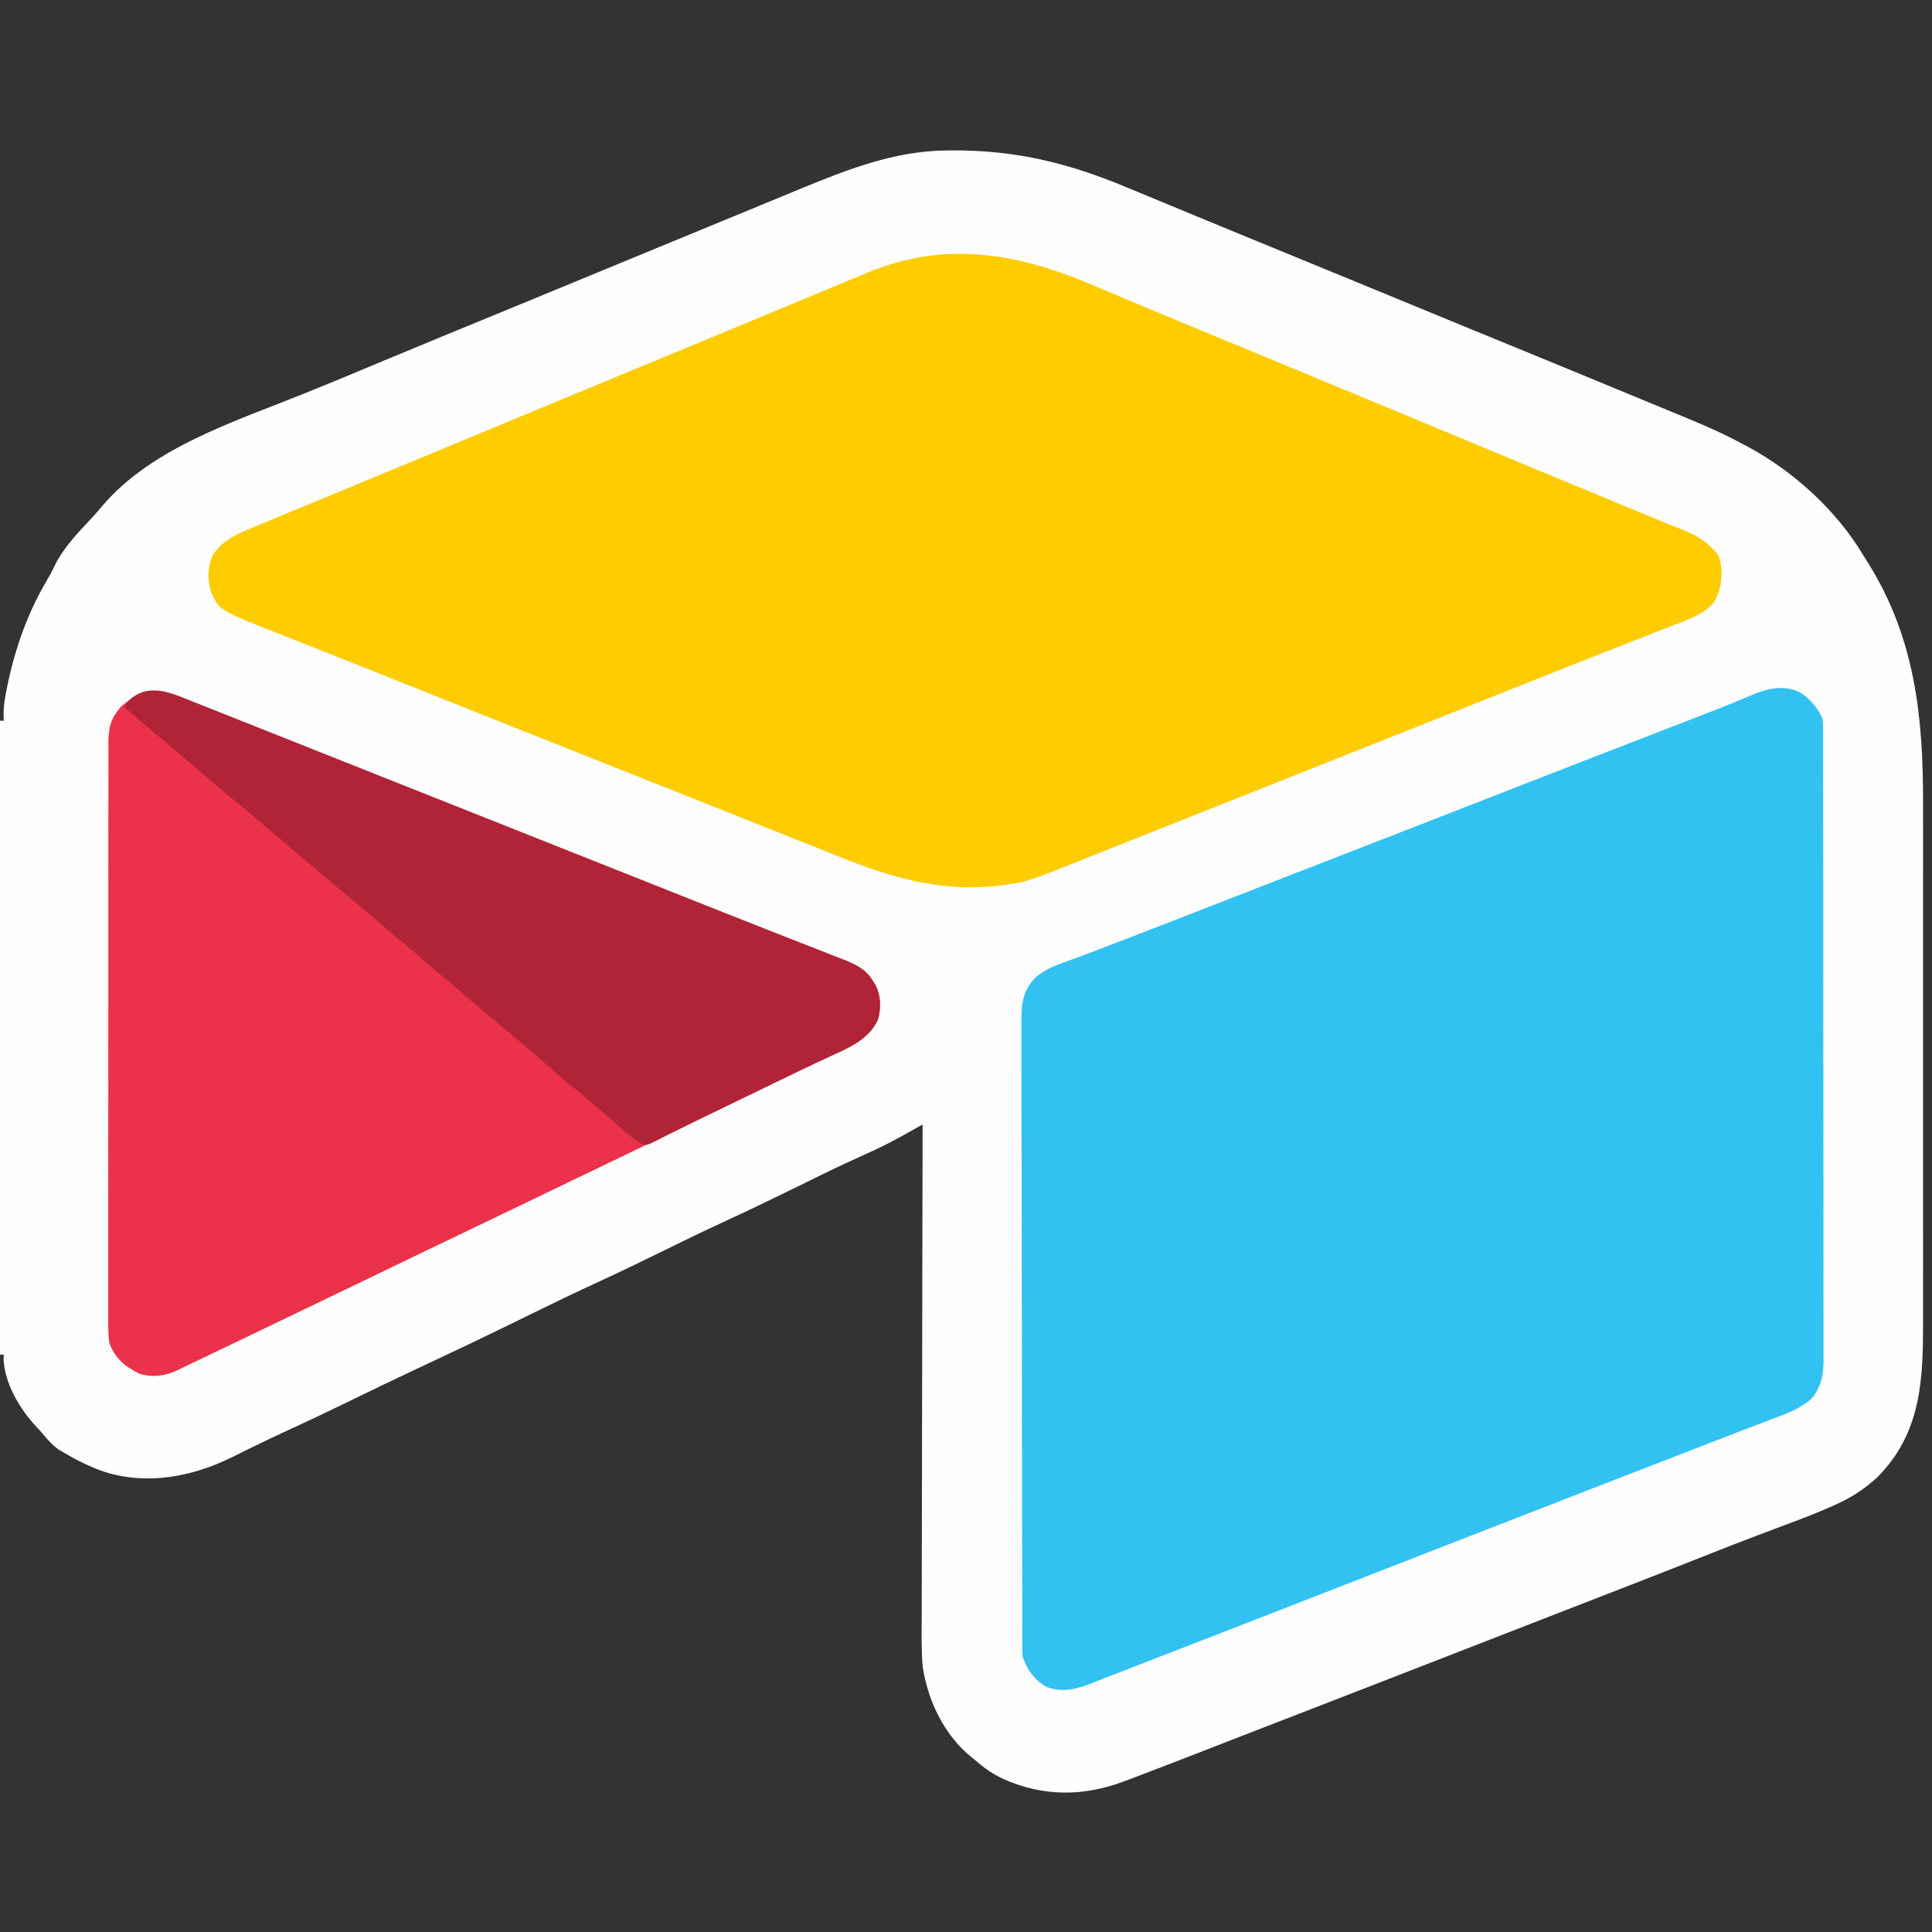 <?xml version="1.0" encoding="UTF-8"?>
<svg version="1.1" xmlns="http://www.w3.org/2000/svg" width="1024" height="1024">
<rect width="100%" height="100%" fill="#333333" stroke="none"/>
<path d="M0 0 C1.153 -0.015 1.153 -0.015 2.329 -0.03 C36.18 -0.372 64.298 6.42 95.492 19.426 C97.638 20.312 99.784 21.197 101.93 22.082 C107.429 24.35 112.924 26.629 118.417 28.91 C123.438 30.994 128.463 33.067 133.488 35.141 C139.211 37.502 144.933 39.864 150.654 42.231 C163.628 47.599 176.618 52.93 189.617 58.238 C204.735 64.413 219.839 70.623 234.93 76.863 C249.131 82.736 263.336 88.596 277.555 94.426 C278.348 94.751 279.141 95.076 279.958 95.411 C287.114 98.345 294.272 101.278 301.429 104.209 C321.615 112.476 341.787 120.771 361.929 129.144 C369.638 132.348 377.35 135.545 385.082 138.695 C397.505 143.762 409.803 148.857 421.617 155.238 C422.762 155.835 423.907 156.432 425.086 157.047 C449.71 170.385 472.353 191.071 486.617 215.238 C487.659 216.895 487.659 216.895 488.723 218.586 C513.602 258.325 517.957 300.04 517.879 345.959 C517.874 349.981 517.881 354.002 517.887 358.024 C517.895 365.864 517.894 373.703 517.888 381.543 C517.883 387.92 517.883 394.296 517.885 400.673 C517.885 401.586 517.885 402.499 517.886 403.44 C517.886 405.296 517.887 407.151 517.888 409.007 C517.893 426.334 517.887 443.661 517.876 460.989 C517.867 475.82 517.869 490.652 517.878 505.483 C517.889 522.768 517.893 540.052 517.887 557.337 C517.886 559.183 517.885 561.028 517.885 562.874 C517.885 563.782 517.884 564.69 517.884 565.626 C517.882 571.99 517.885 578.355 517.89 584.72 C517.895 592.482 517.894 600.243 517.883 608.005 C517.878 611.957 517.876 615.908 517.883 619.86 C517.931 651.237 517.161 679.474 493.617 703.238 C487.324 709.02 480.679 713.478 472.934 717.055 C472.202 717.395 471.47 717.736 470.717 718.087 C462.715 721.747 454.517 724.864 446.275 727.935 C441.645 729.661 437.025 731.41 432.402 733.156 C431.015 733.679 431.015 733.679 429.6 734.213 C421.388 737.313 413.215 740.504 405.055 743.738 C403.725 744.264 402.396 744.791 401.066 745.317 C400.401 745.58 399.736 745.843 399.051 746.114 C398.38 746.379 397.71 746.645 397.02 746.918 C396.346 747.185 395.672 747.451 394.978 747.726 C386.368 751.132 377.743 754.498 369.117 757.863 C368.27 758.194 367.423 758.524 366.551 758.865 C351.035 764.917 335.507 770.938 319.977 776.955 C306.016 782.364 292.062 787.789 278.117 793.238 C257.05 801.469 235.961 809.644 214.871 817.815 C205.635 821.394 196.4 824.975 187.165 828.557 C184.126 829.735 181.088 830.913 178.049 832.091 C168.628 835.743 159.208 839.396 149.791 843.056 C145.427 844.752 141.063 846.447 136.699 848.142 C134.653 848.936 132.608 849.731 130.563 850.527 C119.609 854.789 108.641 859.012 97.645 863.164 C96.65 863.542 95.656 863.92 94.631 864.309 C72.867 872.489 51.662 872.631 30.244 863.068 C24.741 860.471 20.159 857.295 15.617 853.238 C14.957 852.719 14.297 852.199 13.617 851.664 C-0.957 839.908 -9.722 821.552 -12.383 803.238 C-13.061 794.554 -12.902 785.822 -12.847 777.117 C-12.83 773.607 -12.836 770.097 -12.839 766.586 C-12.841 760.523 -12.828 754.459 -12.806 748.395 C-12.773 739.629 -12.763 730.862 -12.758 722.095 C-12.749 707.867 -12.723 693.639 -12.685 679.412 C-12.648 665.601 -12.62 651.79 -12.603 637.979 C-12.601 637.126 -12.6 636.273 -12.599 635.394 C-12.594 631.114 -12.589 626.834 -12.584 622.554 C-12.543 587.115 -12.472 551.677 -12.383 516.238 C-12.895 516.525 -13.407 516.812 -13.934 517.107 C-16.283 518.422 -18.634 519.734 -20.985 521.046 C-21.79 521.497 -22.595 521.948 -23.424 522.413 C-29.768 525.949 -36.189 529.087 -42.82 532.051 C-45.227 533.147 -47.632 534.246 -50.035 535.352 C-50.678 535.647 -51.322 535.943 -51.984 536.248 C-61.36 540.586 -70.611 545.184 -79.883 549.738 C-92.769 556.065 -105.679 562.297 -118.73 568.277 C-129.197 573.097 -139.537 578.166 -149.883 583.238 C-161.333 588.852 -172.79 594.423 -184.383 599.738 C-196.076 605.102 -207.641 610.709 -219.195 616.363 C-220.538 617.02 -220.538 617.02 -221.908 617.691 C-225.407 619.403 -228.905 621.115 -232.403 622.827 C-244.913 628.948 -257.48 634.942 -270.09 640.855 C-272.938 642.191 -275.785 643.527 -278.633 644.863 C-279.351 645.2 -280.068 645.537 -280.808 645.883 C-292.749 651.487 -304.622 657.222 -316.476 663.009 C-327.307 668.294 -338.187 673.45 -349.141 678.479 C-355.142 681.242 -361.107 684.061 -367.035 686.977 C-367.998 687.449 -367.998 687.449 -368.981 687.93 C-372.053 689.436 -375.12 690.951 -378.179 692.483 C-399.463 702.947 -423.215 707.637 -446.383 700.238 C-453.767 697.611 -460.668 694.267 -467.383 690.238 C-468.414 689.64 -469.445 689.042 -470.508 688.426 C-473.678 686.014 -476.056 683.403 -478.602 680.355 C-479.73 679.015 -480.893 677.702 -482.102 676.434 C-490.849 667.17 -499.052 653.374 -499.477 640.367 C-499.446 639.665 -499.415 638.962 -499.383 638.238 C-500.043 638.238 -500.703 638.238 -501.383 638.238 C-501.383 527.358 -501.383 416.478 -501.383 302.238 C-500.723 302.238 -500.063 302.238 -499.383 302.238 C-499.418 301.114 -499.452 299.99 -499.488 298.832 C-499.483 293.995 -498.679 289.462 -497.695 284.738 C-497.515 283.862 -497.334 282.985 -497.147 282.082 C-493.054 262.889 -486.255 243.968 -476.113 227.137 C-474.73 224.819 -473.552 222.566 -472.445 220.113 C-467.774 210.568 -460.098 202.608 -452.883 194.926 C-450.91 192.805 -449.033 190.662 -447.195 188.426 C-420.836 157.45 -377.037 143.693 -340.63 129.009 C-330.04 124.735 -319.481 120.394 -308.945 115.988 C-305.964 114.742 -302.982 113.496 -300 112.25 C-299.238 111.931 -298.475 111.613 -297.689 111.285 C-287.66 107.097 -277.616 102.949 -267.57 98.801 C-266.595 98.398 -265.62 97.995 -264.615 97.58 C-250.479 91.744 -236.333 85.932 -222.181 80.135 C-209.735 75.035 -197.305 69.897 -184.883 64.738 C-170.873 58.92 -156.85 53.136 -142.812 47.387 C-132.127 43.012 -121.451 38.616 -110.783 34.199 C-100.322 29.866 -89.854 25.548 -79.383 21.238 C-78.592 20.912 -77.801 20.587 -76.986 20.251 C-52.044 9.98 -27.36 0.291 0 0 Z " fill="#FEFEFE" transform="translate(501.383,79.762)"/>
<path d="M0 0 C4.601 3.494 8.638 8.036 10.852 13.406 C11.105 16.138 11.105 16.138 11.109 19.342 C11.115 20.564 11.122 21.787 11.128 23.046 C11.125 24.404 11.122 25.762 11.119 27.121 C11.123 28.562 11.127 30.004 11.133 31.445 C11.145 35.411 11.145 39.377 11.142 43.343 C11.142 47.619 11.153 51.894 11.162 56.17 C11.179 64.549 11.185 72.928 11.186 81.307 C11.187 88.117 11.191 94.927 11.197 101.738 C11.215 121.042 11.224 140.346 11.222 159.65 C11.222 160.691 11.222 161.732 11.222 162.805 C11.222 163.847 11.222 164.889 11.222 165.963 C11.221 182.855 11.24 199.746 11.268 216.637 C11.297 233.977 11.311 251.316 11.309 268.655 C11.309 278.391 11.314 288.128 11.336 297.864 C11.354 306.155 11.358 314.445 11.345 322.736 C11.338 326.966 11.338 331.195 11.355 335.425 C11.371 339.299 11.368 343.173 11.351 347.046 C11.348 348.446 11.351 349.846 11.362 351.246 C11.429 360.223 10.786 366.181 5.289 373.481 C-1.292 379.44 -9.413 382.093 -17.586 385.156 C-19.261 385.799 -20.936 386.443 -22.61 387.089 C-26.218 388.478 -29.829 389.857 -33.442 391.23 C-39.248 393.439 -45.039 395.685 -50.828 397.938 C-52.833 398.717 -54.837 399.497 -56.842 400.277 C-57.847 400.668 -58.853 401.059 -59.888 401.462 C-65.084 403.481 -70.282 405.493 -75.48 407.504 C-77.591 408.32 -79.701 409.137 -81.811 409.954 C-82.857 410.358 -83.904 410.763 -84.982 411.18 C-94.372 414.815 -103.76 418.454 -113.148 422.094 C-114.682 422.688 -114.682 422.688 -116.247 423.295 C-130.885 428.969 -145.514 434.665 -160.136 440.378 C-174.193 445.871 -188.263 451.33 -202.336 456.781 C-218.286 462.959 -234.224 469.165 -250.148 475.406 C-270.987 483.572 -291.85 491.673 -312.721 499.755 C-320.373 502.718 -328.025 505.685 -335.676 508.652 C-336.789 509.084 -337.901 509.516 -339.048 509.96 C-343.376 511.639 -347.704 513.318 -352.031 514.997 C-353.036 515.386 -354.04 515.776 -355.075 516.177 C-356.049 516.555 -357.023 516.933 -358.027 517.323 C-359.901 518.049 -361.776 518.774 -363.651 519.498 C-367.498 520.984 -371.34 522.476 -375.161 524.028 C-383.765 527.481 -391.757 529.943 -400.855 526.332 C-407.093 522.556 -410.862 517.265 -413.148 510.406 C-413.245 508.477 -413.281 506.544 -413.285 504.612 C-413.291 503.396 -413.296 502.18 -413.301 500.927 C-413.301 499.57 -413.302 498.213 -413.302 496.857 C-413.306 495.421 -413.311 493.985 -413.316 492.549 C-413.328 488.594 -413.333 484.639 -413.338 480.684 C-413.344 476.423 -413.355 472.161 -413.366 467.899 C-413.391 457.601 -413.405 447.303 -413.418 437.006 C-413.422 434.097 -413.426 431.189 -413.43 428.281 C-413.455 410.226 -413.477 392.17 -413.49 374.114 C-413.493 369.931 -413.496 365.748 -413.499 361.565 C-413.499 360.526 -413.5 359.486 -413.501 358.415 C-413.513 341.573 -413.547 324.73 -413.588 307.888 C-413.631 290.6 -413.654 273.312 -413.66 256.024 C-413.663 246.315 -413.675 236.608 -413.708 226.9 C-413.736 218.632 -413.747 210.364 -413.735 202.096 C-413.73 197.878 -413.733 193.661 -413.758 189.443 C-413.78 185.578 -413.78 181.715 -413.761 177.851 C-413.758 176.456 -413.764 175.06 -413.779 173.665 C-413.871 164.514 -413.028 157.509 -406.518 150.701 C-399.962 144.786 -390.326 142.272 -382.211 139.219 C-380.399 138.526 -378.588 137.832 -376.777 137.137 C-372.915 135.655 -369.05 134.18 -365.184 132.709 C-356.023 129.22 -346.889 125.662 -337.752 122.111 C-333.587 120.494 -329.42 118.88 -325.254 117.266 C-313.378 112.664 -301.511 108.041 -289.648 103.406 C-274.658 97.549 -259.656 91.721 -244.648 85.906 C-229.475 80.027 -214.306 74.137 -199.148 68.219 C-198.314 67.893 -197.48 67.567 -196.621 67.232 C-190.796 64.957 -184.972 62.682 -179.148 60.406 C-150.234 49.108 -121.299 37.863 -92.352 26.648 C-83.623 23.266 -74.895 19.883 -66.167 16.5 C-63.145 15.328 -60.123 14.158 -57.102 12.987 C-56.152 12.619 -55.203 12.251 -54.225 11.871 C-52.349 11.145 -50.473 10.421 -48.596 9.699 C-43.702 7.812 -38.838 5.872 -33.997 3.853 C-32.978 3.434 -31.958 3.016 -30.908 2.585 C-28.975 1.791 -27.048 0.982 -25.129 0.155 C-16.88 -3.206 -8.054 -4.64 0 0 Z " fill="#31C2F2" transform="translate(955.148,367.594)"/>
<path d="M0 0 C2.114 0.892 4.228 1.782 6.343 2.672 C10.646 4.483 14.948 6.298 19.249 8.115 C27.689 11.678 36.153 15.185 44.619 18.687 C47.186 19.749 49.752 20.812 52.318 21.876 C63.018 26.31 73.719 30.738 84.422 35.165 C99.112 41.243 113.797 47.335 128.482 53.425 C134.645 55.981 140.809 58.536 146.973 61.09 C163.89 68.1 180.803 75.121 197.705 82.17 C209.694 87.168 221.689 92.151 233.688 97.125 C234.537 97.477 235.387 97.829 236.262 98.192 C244.137 101.457 252.012 104.72 259.889 107.98 C261.228 108.535 261.228 108.535 262.595 109.1 C264.391 109.844 266.188 110.587 267.984 111.331 C272.36 113.142 276.734 114.955 281.106 116.774 C281.94 117.121 282.774 117.468 283.633 117.826 C285.274 118.509 286.916 119.192 288.557 119.875 C292.917 121.687 297.283 123.479 301.662 125.245 C304.633 126.445 307.597 127.662 310.562 128.875 C311.578 129.276 312.594 129.676 313.64 130.089 C320.968 133.113 326.665 137.029 331.5 143.375 C334.011 151.85 333.259 159.701 329.277 167.531 C324.276 173.775 317.115 176.393 309.871 179.18 C308.808 179.598 307.745 180.016 306.65 180.447 C304.321 181.362 301.989 182.273 299.656 183.18 C295.832 184.666 292.012 186.164 288.194 187.665 C284.043 189.296 279.892 190.927 275.739 192.554 C260.545 198.506 245.382 204.538 230.22 210.572 C225.316 212.524 220.412 214.473 215.508 216.422 C193.104 225.327 170.703 234.237 148.302 243.148 C82.775 269.213 82.775 269.213 52.05 281.404 C51.381 281.669 50.711 281.935 50.021 282.209 C47.365 283.263 44.708 284.317 42.052 285.371 C33.624 288.714 25.199 292.063 16.776 295.417 C11.841 297.383 6.905 299.345 1.968 301.308 C-0.303 302.211 -2.574 303.116 -4.845 304.022 C-34.49 315.852 -34.49 315.852 -45.188 317.5 C-45.971 317.621 -46.754 317.743 -47.561 317.868 C-78.433 322.116 -105.41 314.517 -133.75 303.188 C-135.63 302.444 -137.51 301.701 -139.391 300.959 C-150.886 296.415 -162.357 291.809 -173.832 287.215 C-187.855 281.602 -201.891 276.025 -215.93 270.452 C-223.009 267.642 -230.087 264.831 -237.165 262.019 C-238.841 261.353 -240.518 260.687 -242.194 260.022 C-263.34 251.623 -284.483 243.22 -305.625 234.812 C-306.563 234.439 -307.501 234.066 -308.468 233.682 C-334.091 223.493 -359.706 213.283 -385.302 203.024 C-395.523 198.929 -405.752 194.853 -415.996 190.816 C-417 190.421 -418.003 190.025 -419.038 189.618 C-423.707 187.778 -428.378 185.941 -433.052 184.111 C-463.357 172.215 -463.357 172.215 -467.84 162.086 C-469.579 155.931 -469.544 149.265 -466.938 143.375 C-462.523 136.218 -456.017 132.674 -448.438 129.562 C-447.481 129.158 -446.525 128.753 -445.54 128.337 C-442.587 127.094 -439.629 125.866 -436.668 124.645 C-434.28 123.659 -431.893 122.67 -429.507 121.68 C-419.725 117.623 -409.937 113.582 -400.145 109.551 C-390.252 105.477 -380.372 101.373 -370.5 97.25 C-355.856 91.136 -341.192 85.074 -326.522 79.021 C-313.839 73.788 -301.162 68.536 -288.5 63.25 C-274.95 57.594 -261.385 51.977 -247.812 46.375 C-233.1 40.303 -218.39 34.223 -203.688 28.125 C-202.002 27.426 -200.317 26.727 -198.631 26.028 C-190.129 22.502 -181.628 18.972 -173.129 15.438 C-165.443 12.241 -157.752 9.055 -150.058 5.877 C-144.977 3.778 -139.902 1.666 -134.831 -0.454 C-131.513 -1.839 -128.191 -3.212 -124.867 -4.582 C-123.325 -5.221 -121.785 -5.864 -120.247 -6.511 C-78.615 -24.03 -40.324 -17.164 0 0 Z " fill="#FFCC00" transform="translate(579.5,151.25)"/>
<path d="M0 0 C1.369 0.542 2.738 1.082 4.107 1.622 C6.984 2.758 9.857 3.901 12.728 5.049 C16.929 6.729 21.137 8.394 25.345 10.055 C33.225 13.169 41.098 16.3 48.969 19.435 C52.932 21.012 56.894 22.588 60.857 24.164 C65.775 26.12 70.693 28.076 75.611 30.032 C86.197 34.244 96.785 38.452 107.375 42.656 C108.069 42.932 108.762 43.207 109.477 43.491 C112.956 44.872 116.435 46.253 119.914 47.634 C126.909 50.41 133.904 53.188 140.898 55.965 C141.945 56.38 141.945 56.38 143.013 56.805 C154.124 61.216 165.234 65.629 176.344 70.043 C177.489 70.498 177.489 70.498 178.658 70.962 C182.522 72.497 186.386 74.033 190.25 75.568 C212.712 84.492 235.173 93.415 257.638 102.329 C261.518 103.868 265.397 105.409 269.275 106.95 C272.444 108.21 275.612 109.468 278.781 110.727 C279.404 110.974 280.026 111.221 280.668 111.476 C289.284 114.896 297.908 118.294 306.539 121.677 C311.306 123.545 316.071 125.419 320.836 127.294 C324.062 128.563 327.289 129.829 330.52 131.087 C334.054 132.464 337.584 133.852 341.113 135.242 C342.156 135.645 343.199 136.048 344.273 136.463 C350.855 139.072 356.094 141.562 359.824 147.848 C360.435 148.855 360.435 148.855 361.059 149.883 C363.994 155.381 364.082 162.082 362.461 168.039 C358.195 177.642 348.992 182.218 339.887 186.348 C337.643 187.395 335.399 188.443 333.156 189.492 C331.992 190.032 330.827 190.571 329.627 191.127 C323.748 193.871 317.913 196.706 312.074 199.535 C310.865 200.119 309.657 200.703 308.448 201.287 C298.361 206.157 288.284 211.048 278.207 215.937 C268.257 220.765 258.297 225.569 248.323 230.348 C240.4 234.146 232.486 237.963 224.574 241.785 C214.567 246.62 204.553 251.439 194.532 256.244 C186.497 260.098 178.472 263.971 170.449 267.848 C159.883 272.953 149.304 278.032 138.715 283.09 C122.603 290.786 106.516 298.534 90.447 306.318 C81.168 310.812 71.878 315.282 62.574 319.723 C55.233 323.227 47.902 326.754 40.574 330.285 C37.168 331.925 33.761 333.565 30.355 335.205 C28.223 336.232 26.092 337.259 23.961 338.287 C18.251 341.042 12.532 343.778 6.8 346.489 C4.963 347.362 3.131 348.244 1.302 349.132 C-1.37 350.43 -4.053 351.704 -6.738 352.973 C-7.52 353.36 -8.302 353.747 -9.107 354.146 C-15.605 357.165 -21.711 357.903 -28.695 356.051 C-36.59 352.126 -41.636 348.192 -44.926 339.785 C-45.627 335.282 -45.597 330.848 -45.554 326.298 C-45.559 324.942 -45.566 323.586 -45.575 322.231 C-45.594 318.525 -45.582 314.819 -45.565 311.113 C-45.551 307.109 -45.567 303.105 -45.579 299.101 C-45.597 291.265 -45.588 283.429 -45.57 275.593 C-45.556 269.225 -45.553 262.857 -45.556 256.488 C-45.556 255.581 -45.557 254.674 -45.557 253.739 C-45.558 251.897 -45.559 250.054 -45.561 248.211 C-45.569 231.925 -45.552 215.64 -45.523 199.354 C-45.494 183.554 -45.487 167.755 -45.502 151.956 C-45.519 134.744 -45.523 117.532 -45.505 100.321 C-45.504 98.485 -45.502 96.65 -45.5 94.815 C-45.499 93.912 -45.498 93.009 -45.497 92.078 C-45.492 85.717 -45.495 79.356 -45.502 72.994 C-45.509 65.243 -45.503 57.492 -45.477 49.74 C-45.465 45.786 -45.459 41.832 -45.47 37.878 C-45.48 34.257 -45.471 30.636 -45.448 27.016 C-45.441 25.088 -45.453 23.16 -45.465 21.232 C-45.385 12.853 -44.17 8.57 -38.676 2.16 C-25.611 -9.123 -15.101 -6.081 0 0 Z " fill="#EC314A" transform="translate(102.926,372.215)"/>
<path d="M0 0 C1.369 0.542 2.738 1.082 4.107 1.622 C6.984 2.758 9.857 3.901 12.728 5.049 C16.929 6.729 21.137 8.394 25.345 10.055 C33.225 13.169 41.098 16.3 48.969 19.435 C52.932 21.012 56.894 22.588 60.857 24.164 C65.775 26.12 70.693 28.076 75.611 30.032 C86.197 34.244 96.785 38.452 107.375 42.656 C108.069 42.932 108.762 43.207 109.477 43.491 C112.956 44.872 116.435 46.253 119.914 47.634 C126.909 50.41 133.904 53.188 140.898 55.965 C141.945 56.38 141.945 56.38 143.013 56.805 C154.124 61.216 165.234 65.629 176.344 70.043 C177.489 70.498 177.489 70.498 178.658 70.962 C182.522 72.497 186.386 74.033 190.25 75.568 C212.712 84.492 235.173 93.415 257.638 102.329 C261.518 103.868 265.397 105.409 269.275 106.95 C272.444 108.21 275.612 109.468 278.781 110.727 C279.404 110.974 280.026 111.221 280.668 111.476 C289.284 114.896 297.908 118.294 306.539 121.677 C311.306 123.545 316.071 125.419 320.836 127.294 C324.062 128.563 327.289 129.829 330.52 131.087 C334.054 132.464 337.584 133.852 341.113 135.242 C342.156 135.645 343.199 136.048 344.273 136.463 C350.855 139.072 356.094 141.562 359.824 147.848 C360.435 148.855 360.435 148.855 361.059 149.883 C363.994 155.381 364.082 162.082 362.461 168.039 C358.195 177.642 348.992 182.218 339.887 186.348 C337.643 187.395 335.399 188.443 333.156 189.492 C331.992 190.032 330.827 190.571 329.627 191.127 C323.748 193.871 317.913 196.706 312.074 199.535 C310.865 200.119 309.657 200.703 308.448 201.287 C301.183 204.794 293.922 208.311 286.665 211.834 C283.163 213.534 279.661 215.231 276.156 216.924 C270.218 219.794 264.285 222.668 258.39 225.624 C256.619 226.511 254.845 227.39 253.071 228.269 C250.92 229.336 248.774 230.415 246.636 231.508 C245.691 231.973 244.747 232.439 243.773 232.918 C242.957 233.329 242.141 233.741 241.3 234.165 C239.074 234.785 239.074 234.785 236.922 234.009 C228.936 228.722 221.837 221.873 214.626 215.587 C210.12 211.667 205.535 207.862 200.895 204.102 C193.814 198.286 186.89 192.274 180.012 186.223 C172.702 179.803 165.256 173.536 157.699 167.41 C152.58 163.246 147.605 158.929 142.633 154.591 C138.894 151.338 135.115 148.153 131.262 145.035 C127.772 142.21 124.394 139.308 121.074 136.285 C116.854 132.443 112.494 128.824 108.059 125.234 C104.687 122.467 101.378 119.634 98.074 116.785 C93.95 113.23 89.802 109.717 85.574 106.285 C80.171 101.896 74.894 97.368 69.617 92.828 C66.263 89.943 62.891 87.078 59.512 84.223 C58.979 83.773 58.447 83.323 57.899 82.86 C56.827 81.954 55.755 81.049 54.683 80.144 C52.521 78.318 50.361 76.49 48.201 74.662 C47.119 73.746 46.036 72.83 44.953 71.914 C42.218 69.601 39.484 67.285 36.754 64.965 C31.749 60.715 26.732 56.488 21.637 52.348 C16.216 47.934 10.916 43.387 5.617 38.828 C2.263 35.943 -1.109 33.078 -4.488 30.223 C-5.021 29.773 -5.553 29.323 -6.101 28.86 C-7.173 27.954 -8.245 27.049 -9.317 26.144 C-12.022 23.86 -14.724 21.572 -17.426 19.285 C-18.492 18.383 -19.559 17.48 -20.625 16.578 C-26.059 11.98 -31.492 7.383 -36.926 2.785 C-35.054 -1.612 -32.157 -3.271 -27.926 -5.215 C-18.497 -8.441 -8.635 -3.477 0 0 Z " fill="#B12437" transform="translate(102.926,372.215)"/>
</svg>
